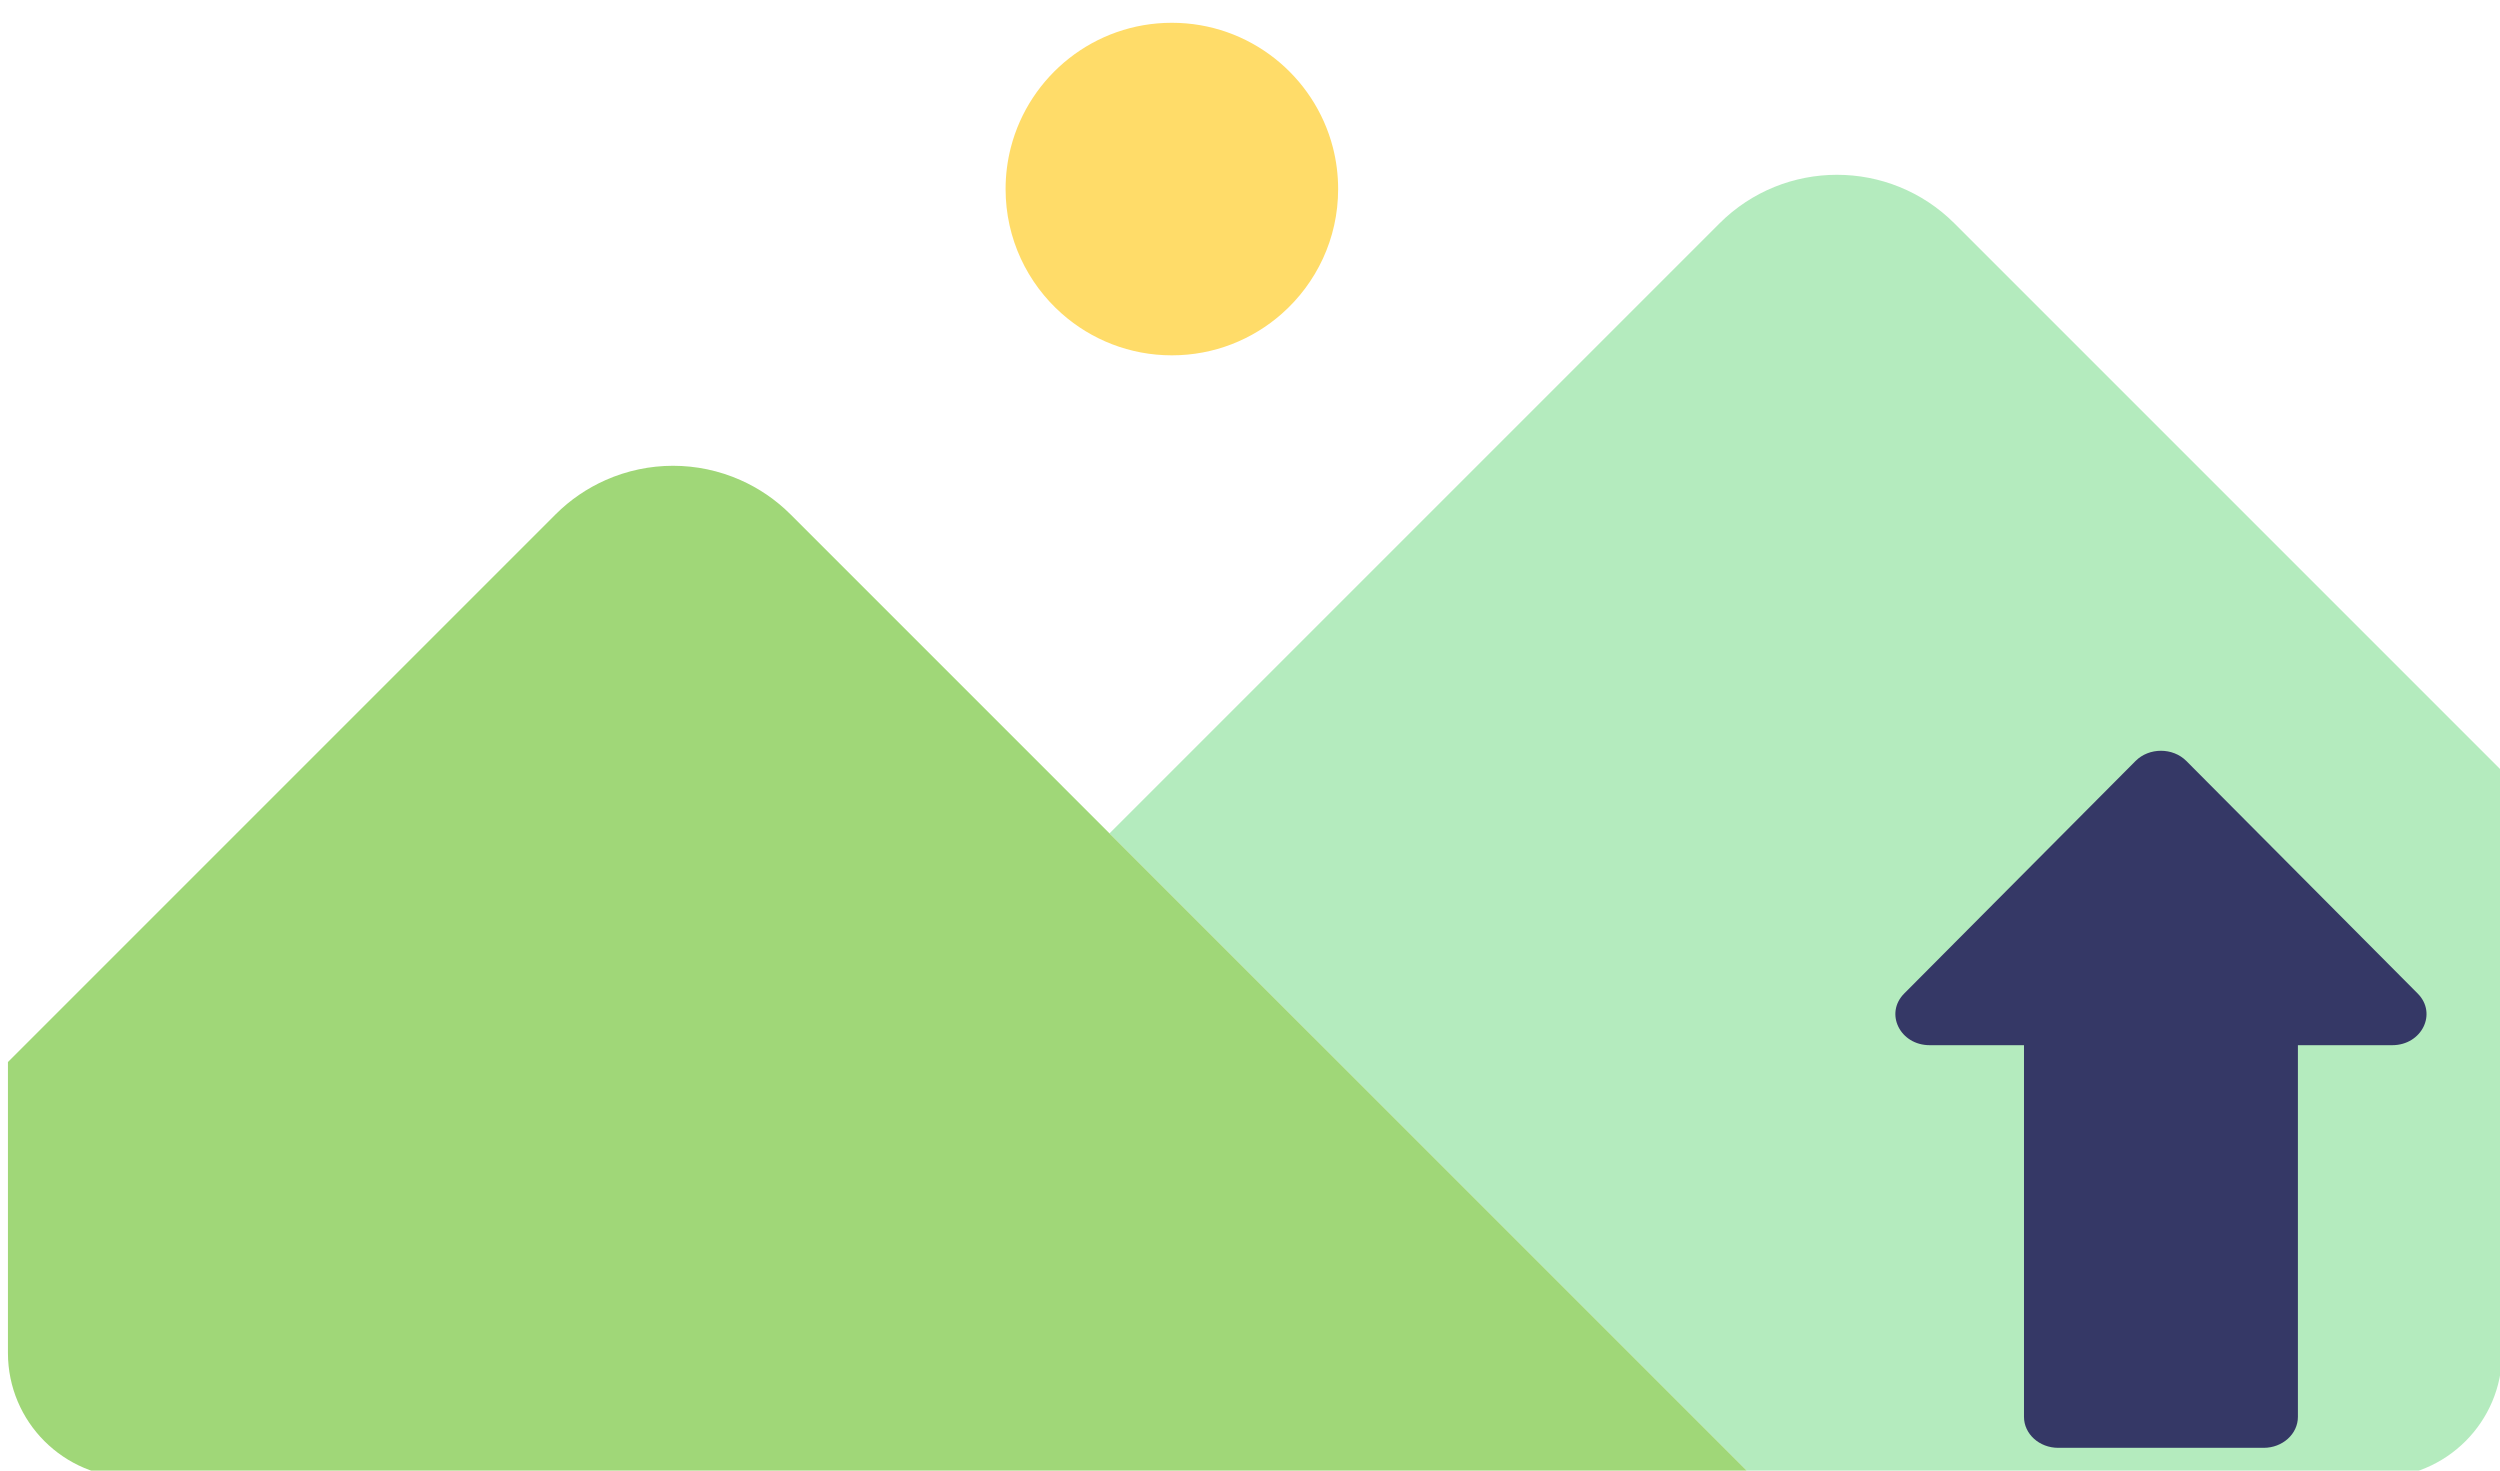 <?xml version="1.0" encoding="UTF-8" standalone="no"?>
<!-- Created with Inkscape (http://www.inkscape.org/) -->

<svg
   xmlns:dc="http://purl.org/dc/elements/1.1/"
   xmlns:cc="http://creativecommons.org/ns#"
   xmlns:rdf="http://www.w3.org/1999/02/22-rdf-syntax-ns#"
   xmlns:svg="http://www.w3.org/2000/svg"
   xmlns="http://www.w3.org/2000/svg"
   xmlns:sodipodi="http://sodipodi.sourceforge.net/DTD/sodipodi-0.dtd"
   xmlns:inkscape="http://www.inkscape.org/namespaces/inkscape"
   width="136mm"
   height="80mm"
   viewBox="0 0 136 80"
   version="1.1"
   id="svg8"
   inkscape:version="0.92.3 (2405546, 2018-03-11)"
   sodipodi:docname="up-2.svg">
  <defs
     id="defs2">
    <inkscape:perspective
       sodipodi:type="inkscape:persp3d"
       inkscape:vp_x="0 : 148.50013 : 1"
       inkscape:vp_y="0 : 999.99986 : 0"
       inkscape:vp_z="210.00008 : 148.50013 : 1"
       inkscape:persp3d-origin="105.00002 : 98.999986 : 1"
       id="perspective440" />
    <inkscape:perspective
       id="perspective440-2"
       inkscape:persp3d-origin="105.00002 : 98.999986 : 1"
       inkscape:vp_z="210.00008 : 148.50013 : 1"
       inkscape:vp_y="0 : 999.99986 : 0"
       inkscape:vp_x="0 : 148.50013 : 1"
       sodipodi:type="inkscape:persp3d" />
  </defs>
  <sodipodi:namedview
     id="base"
     pagecolor="#ffffff"
     bordercolor="#666666"
     borderopacity="1.0"
     inkscape:pageopacity="0.0"
     inkscape:pageshadow="2"
     inkscape:zoom="0.98994949"
     inkscape:cx="476.1802"
     inkscape:cy="206.69339"
     inkscape:document-units="mm"
     inkscape:current-layer="layer1"
     showgrid="false"
     inkscape:window-width="1600"
     inkscape:window-height="838"
     inkscape:window-x="-8"
     inkscape:window-y="-8"
     inkscape:window-maximized="1" />
  <g
     inkscape:label="Camada 1"
     inkscape:groupmode="layer"
     id="layer1"
     transform="translate(0,-217)">
    <g
       style="fill:#000000"
       id="g99"
       transform="matrix(0.265,0,0,0.265,5.896,8.765)">
      <g
         id="SVGRepo_bgCarrier"
         style="stroke-width:0" />
      <g
         id="SVGRepo_tracerCarrier"
         style="stroke-linecap:round;stroke-linejoin:round" />
      <g
         id="SVGRepo_iconCarrier">
        <!-- Uploaded to: SVG Repo, www.svgrepo.com, Generator: SVG Repo Mixer Tools -->
        <title
           id="title75">ic_fluent_send_copy_24_filled</title>
        <desc
           id="desc77">Created with Sketch.</desc>
        <g
           id="??-Product-Icons"
           style="fill:none;fill-rule:evenodd;stroke:none;stroke-width:1">
          <g
             id="ic_fluent_send_copy_24_filled"
             style="fill:#212121;fill-rule:nonzero" />
        </g>
      </g>
    </g>
    <g
       id="layer1-6"
       inkscape:label="Camada 1"
       transform="translate(-0.354,217.967)">
      <g
         transform="matrix(0.265,0,0,0.265,5.896,8.765)"
         id="g99-7"
         style="fill:#000000">
        <g
           style="stroke-width:0"
           id="SVGRepo_bgCarrier-3" />
        <g
           style="stroke-linecap:round;stroke-linejoin:round"
           id="SVGRepo_tracerCarrier-0" />
        <g
           id="SVGRepo_iconCarrier-7">
          <!-- Uploaded to: SVG Repo, www.svgrepo.com, Generator: SVG Repo Mixer Tools -->
          <title
             id="title75-9">ic_fluent_send_copy_24_filled</title>
          <desc
             id="desc77-6">Created with Sketch.</desc>
          <g
             style="fill:none;fill-rule:evenodd;stroke:none;stroke-width:1"
             id="??-Product-Icons-6">
            <g
               style="fill:#212121;fill-rule:nonzero"
               id="ic_fluent_send_copy_24_filled-7" />
          </g>
        </g>
      </g>
      <g
         transform="matrix(0.265,0,0,0.265,0.786,-38.17)"
         id="g267"
         style="fill:#000000">
        <g
           style="stroke-width:0"
           id="SVGRepo_bgCarrier-4" />
        <g
           style="stroke-linecap:round;stroke-linejoin:round"
           id="SVGRepo_tracerCarrier-1" />
        <g
           id="SVGRepo_iconCarrier-5">
          <g
             id="g197" />
          <path
             inkscape:connector-curvature="0"
             style="fill:#ffdc69"
             d="m 216.368,204.8 c 6.016,5.307 13.911,8.533 22.565,8.533 8.654,0 16.548,-3.227 22.565,-8.533 7.09,-6.255 11.568,-15.402 11.568,-25.6 0,-2.946 -0.373,-5.806 -1.075,-8.533 -3.789,-14.722 -17.153,-25.6 -33.058,-25.6 -15.905,0 -29.268,10.878 -33.058,25.6 -0.702,2.727 -1.075,5.587 -1.075,8.533 0,10.198 4.478,19.345 11.568,25.6 z"
             id="path199" />
          <path
             inkscape:connector-curvature="0"
             style="fill:#b4ebbe"
             d="m 443.733,230.4 -25.6,-25.6 -8.533,-8.533 -9.998,-9.998 c -6.665,-6.666 -15.401,-9.998 -24.135,-9.998 -8.735,0 -17.471,3.332 -24.135,9.998 l -9.998,9.998 -8.534,8.533 -25.6,25.6 -8.533,8.533 -25.6,25.6 -8.533,8.533 -25.6,25.6 -8.534,8.534 -4.267,4.267 132.267,132.266 h 128 c 14.139,0 25.6,-11.461 25.6,-25.6 V 298.667 l -34.133,-34.133 -25.6,-25.6 z"
             id="path201" />
          <path
             inkscape:connector-curvature="0"
             style="fill:#a0d778"
             d="M 226.133,311.467 221.866,307.2 204.8,290.133 187.733,273.066 170.667,256 l -9.998,-9.998 c -3.063,-3.063 -6.566,-5.413 -10.304,-7.069 -4.394,-1.947 -9.111,-2.928 -13.831,-2.928 -4.72,0 -9.438,0.982 -13.831,2.928 -3.738,1.655 -7.241,4.005 -10.304,7.069 L 102.4,256 85.333,273.067 68.266,290.134 51.2,307.2 34.133,324.267 0,358.4 v 59.733 c 0,14.139 11.461,25.6 25.6,25.6 H 210.895 358.4 Z"
             id="path203" />
        </g>
      </g>
    </g>
    <path
       id="path786"
       d="m 123.144,295.762 h -11.176 c -1.029,0 -1.863,-0.754 -1.863,-1.685 v -16.849 -3.37 h -5.131 c -1.612,0 -2.463,-1.728 -1.384,-2.812 l 12.581,-12.646 c 0.74,-0.744 2.029,-0.744 2.769,0 l 12.581,12.646 c 1.079,1.084 0.228,2.812 -1.384,2.812 h -5.131 v 3.37 16.849 c 0,0.93 -0.834,1.685 -1.862,1.685 z"
       style="fill:#353866;stroke-width:0.201"
       inkscape:connector-curvature="0" />
  </g>
</svg>
